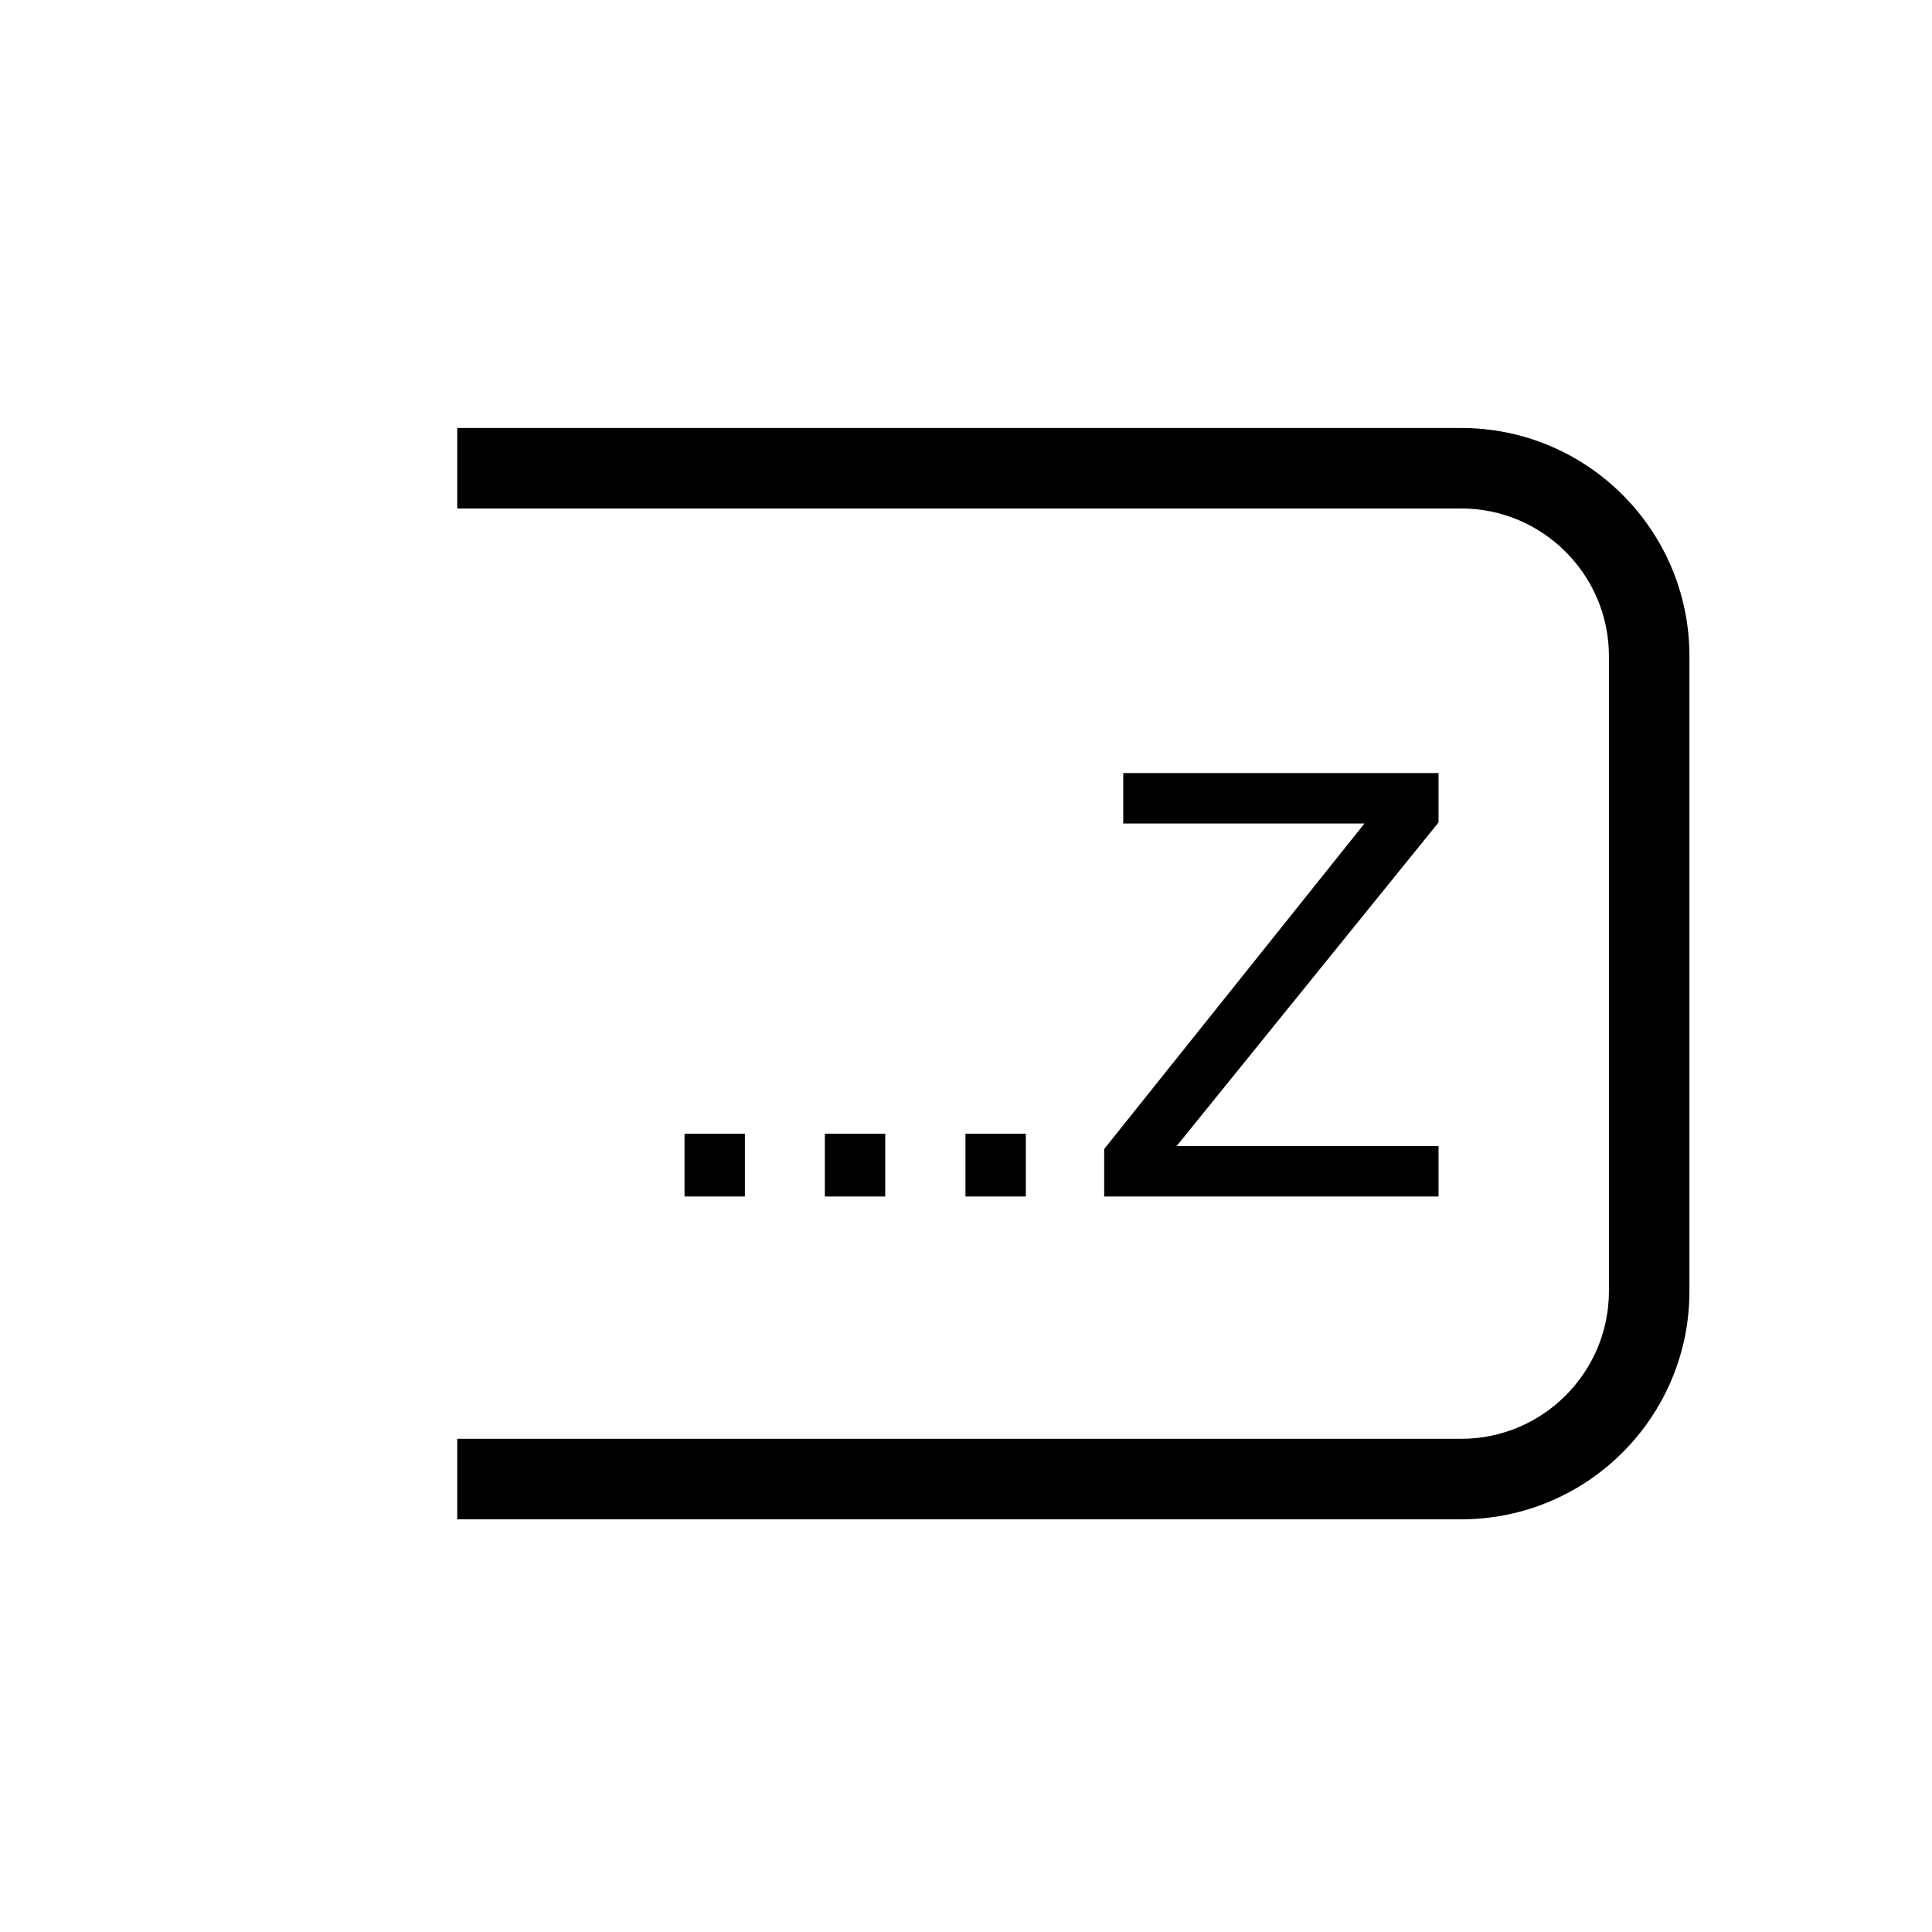 <?xml version="1.0" encoding="UTF-8"?>
<svg xmlns="http://www.w3.org/2000/svg" viewBox="0 0 72 72">
    <path d="m54.46,56.62H17.04v-3h37.42c3.03,0,5.5-2.47,5.5-5.5v-23.67c0-3.03-2.47-5.5-5.5-5.5H17.04v-3h37.42c4.69,0,8.5,3.81,8.5,8.5v23.67c0,4.69-3.81,8.5-8.5,8.5Z" stroke-width="0"/>
      <path d="m25.51,42.25h2.25v2.34h-2.25v-2.34Z" stroke-width="0"/>
      <path d="m30.74,42.25h2.25v2.34h-2.25v-2.34Z" stroke-width="0"/>
      <path d="m35.98,42.25h2.25v2.34h-2.25v-2.34Z" stroke-width="0"/>
      <path d="m41.15,42.82l9.7-12.13h-8.99v-1.88h11.75v1.84l-9.76,12.06h9.76v1.88h-12.46v-1.77Z" stroke-width="0"/>
    <rect x=".36" y=".36" width="71.28" height="71.28" fill="none" stroke-width="0"/>
</svg>